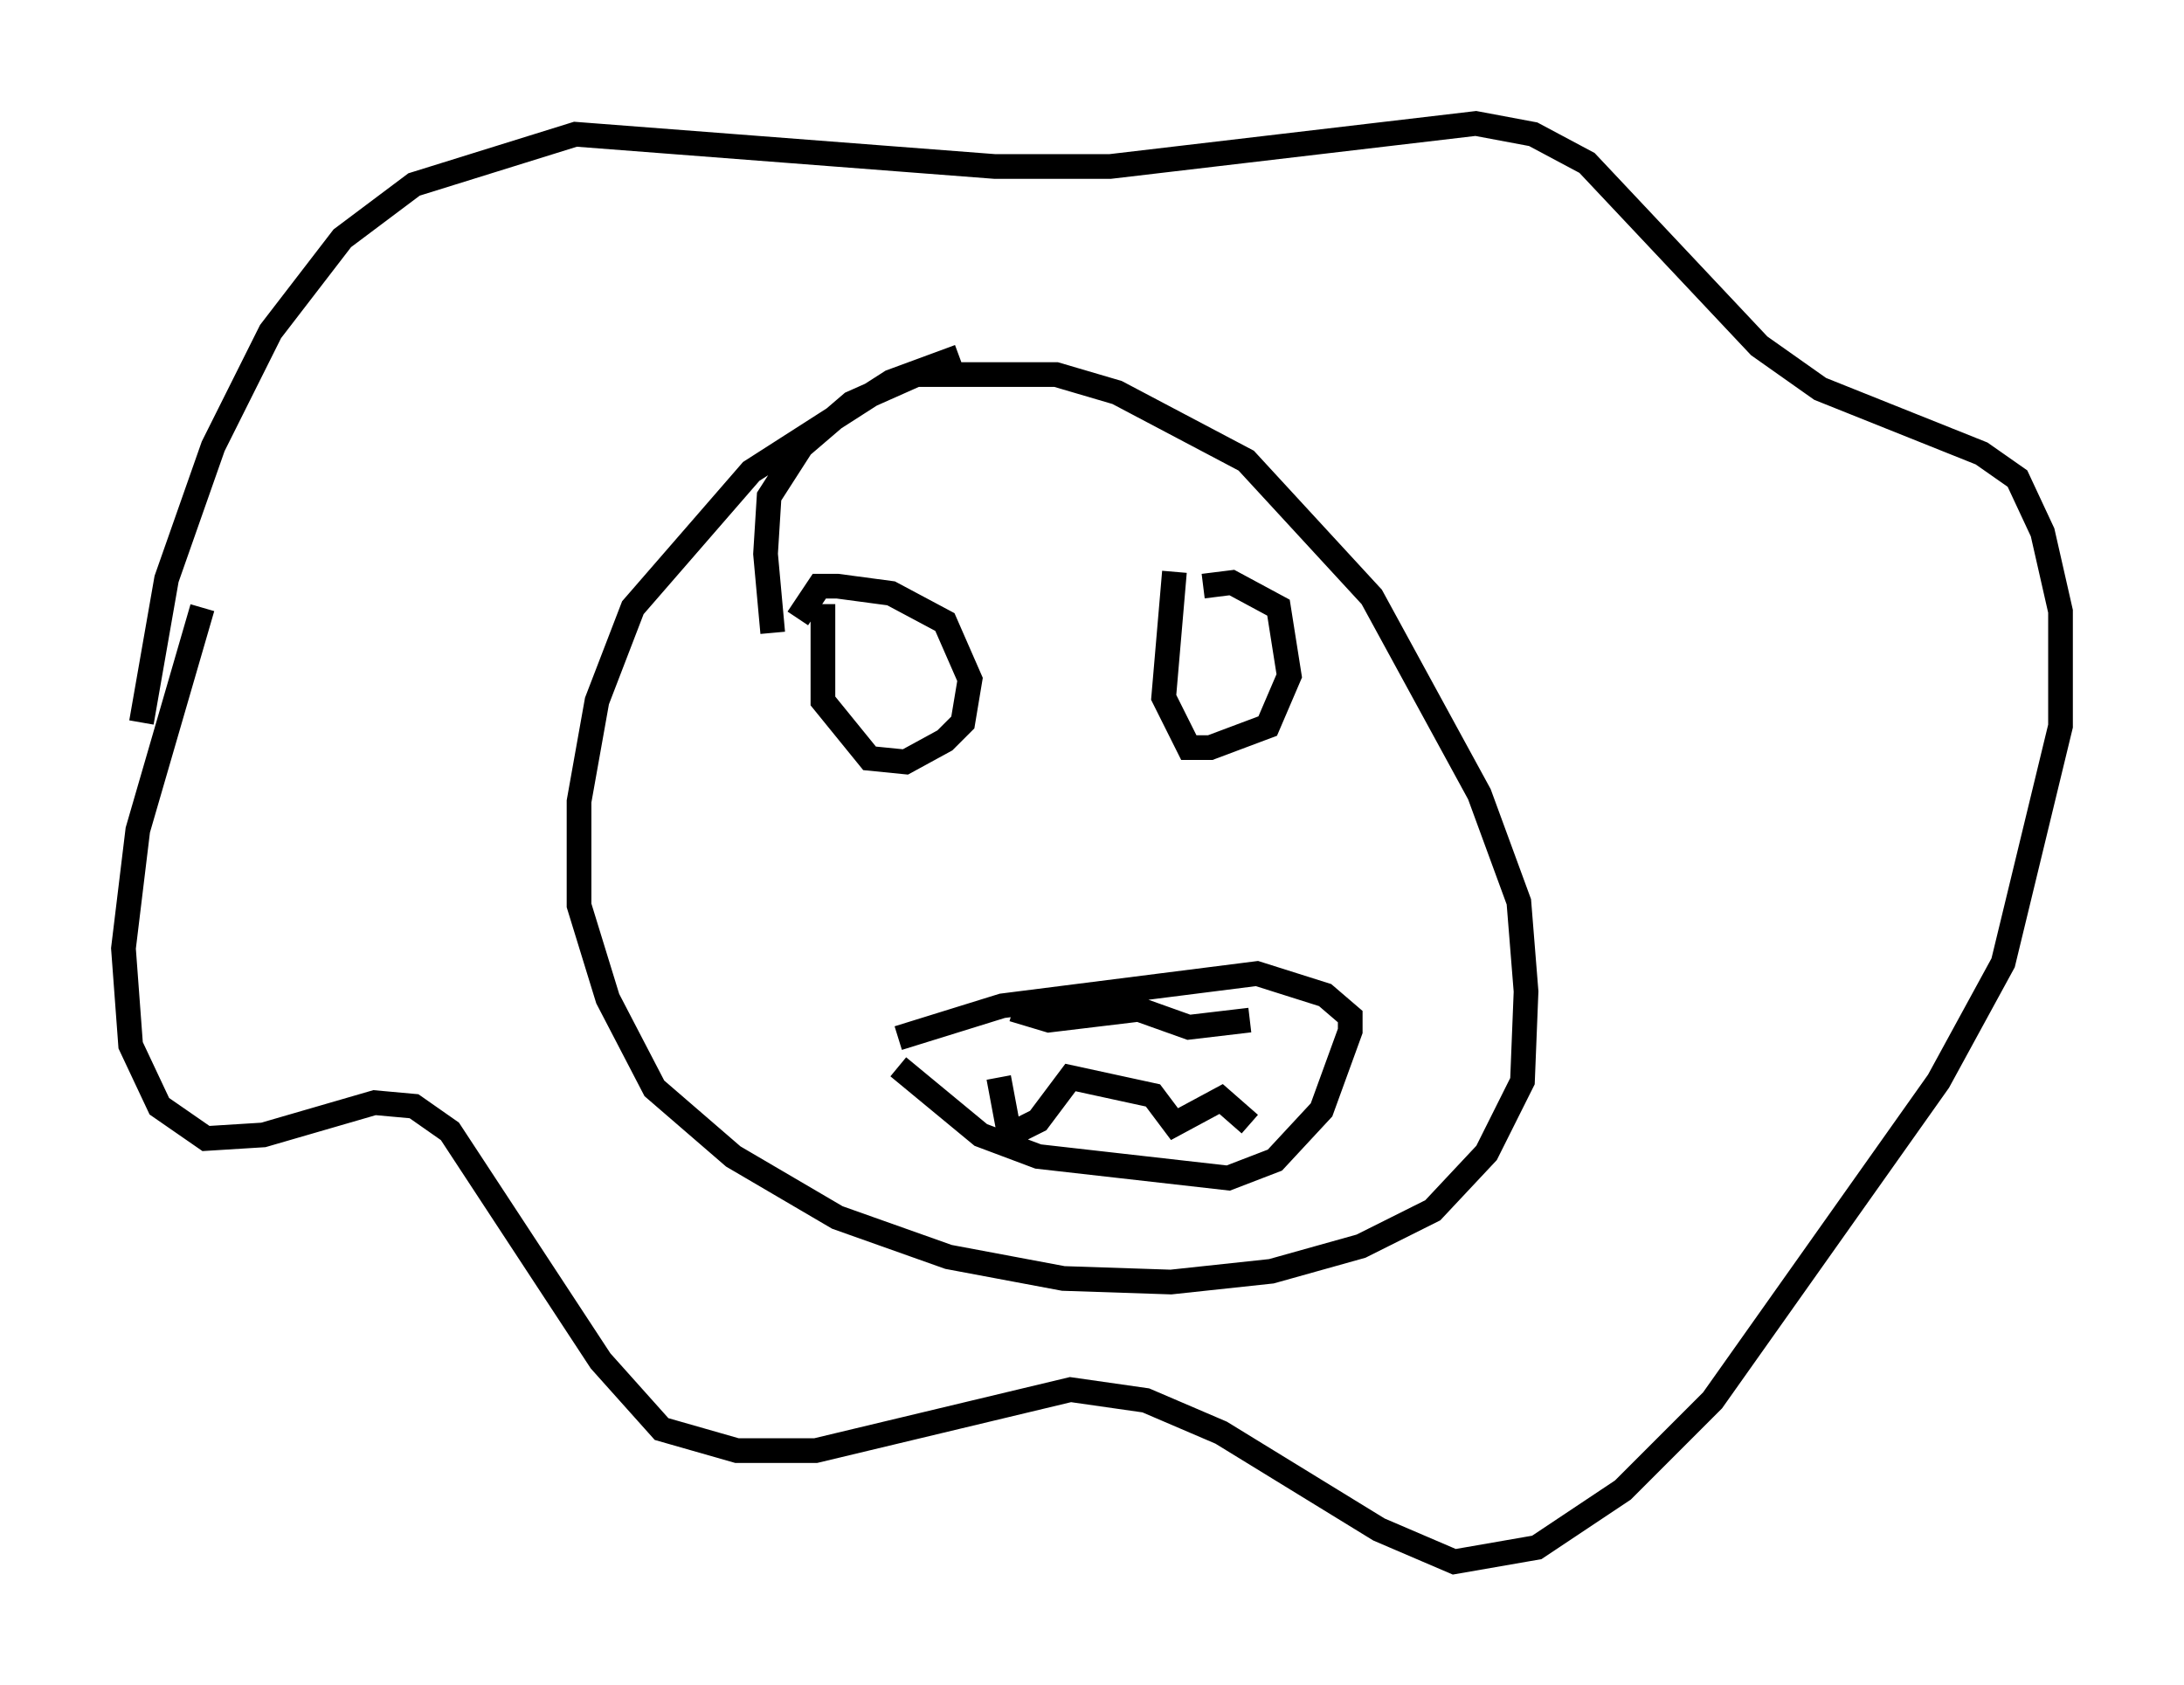 <?xml version="1.0" encoding="utf-8" ?>
<svg baseProfile="full" height="68.246" version="1.1" width="88.436" xmlns="http://www.w3.org/2000/svg" xmlns:ev="http://www.w3.org/2001/xml-events" xmlns:xlink="http://www.w3.org/1999/xlink"><defs /><rect fill="white" height="68.246" width="88.436" x="0" y="0" /><path d="M9.648, 21.704 m-1.453, 2.905 l-2.615, 9.006 -0.581, 4.793 l0.291, 3.922 1.162, 2.469 l1.888, 1.307 2.324, -0.145 l4.503, -1.307 1.598, 0.145 l1.453, 1.017 6.101, 9.296 l2.469, 2.76 3.05, 0.872 l3.196, 0.0 10.313, -2.469 l3.05, 0.436 3.05, 1.307 l6.391, 3.922 3.05, 1.307 l3.341, -0.581 3.486, -2.324 l3.631, -3.631 9.151, -12.927 l2.615, -4.793 2.324, -9.587 l0.0, -4.648 -0.726, -3.196 l-1.017, -2.179 -1.453, -1.017 l-6.536, -2.615 -2.469, -1.743 l-6.972, -7.408 -2.179, -1.162 l-2.324, -0.436 -14.816, 1.743 l-4.648, 0.0 -16.994, -1.307 l-6.536, 2.034 -2.905, 2.179 l-2.905, 3.777 -2.324, 4.648 l-1.888, 5.374 -1.017, 5.81 m33.117, -14.816 l-2.76, 1.017 -5.665, 3.631 l-4.793, 5.52 -1.453, 3.777 l-0.726, 4.067 0.0, 4.212 l1.162, 3.777 1.888, 3.631 l3.196, 2.76 4.212, 2.469 l4.503, 1.598 4.648, 0.872 l4.358, 0.145 4.067, -0.436 l3.631, -1.017 2.905, -1.453 l2.179, -2.324 1.453, -2.905 l0.145, -3.631 -0.291, -3.631 l-1.598, -4.358 -4.358, -7.989 l-5.084, -5.52 -5.229, -2.76 l-2.469, -0.726 -5.665, 0.0 l-2.615, 1.162 -2.034, 1.743 l-1.307, 2.034 -0.145, 2.324 l0.291, 3.196 m5.084, 17.575 l3.341, 2.76 2.324, 0.872 l7.698, 0.872 1.888, -0.726 l1.888, -2.034 1.162, -3.196 l0.0, -0.581 -1.017, -0.872 l-2.76, -0.872 -10.313, 1.307 l-4.212, 1.307 m-3.05, -17.575 l0.0, 3.922 1.888, 2.324 l1.453, 0.145 1.598, -0.872 l0.726, -0.726 0.291, -1.743 l-1.017, -2.324 -2.179, -1.162 l-2.179, -0.291 -0.726, 0.0 l-0.872, 1.307 m15.251, -1.888 l-0.436, 5.084 1.017, 2.034 l0.872, 0.0 2.324, -0.872 l0.872, -2.034 -0.436, -2.76 l-1.888, -1.017 -1.162, 0.145 m-8.279, 19.899 l0.436, 2.324 1.162, -0.581 l1.307, -1.743 3.341, 0.726 l0.872, 1.162 1.888, -1.017 l1.162, 1.017 m-9.587, -4.648 l1.453, 0.436 3.631, -0.436 l2.034, 0.726 2.469, -0.291 " fill="none" stroke="black" stroke-width="1" /></svg>